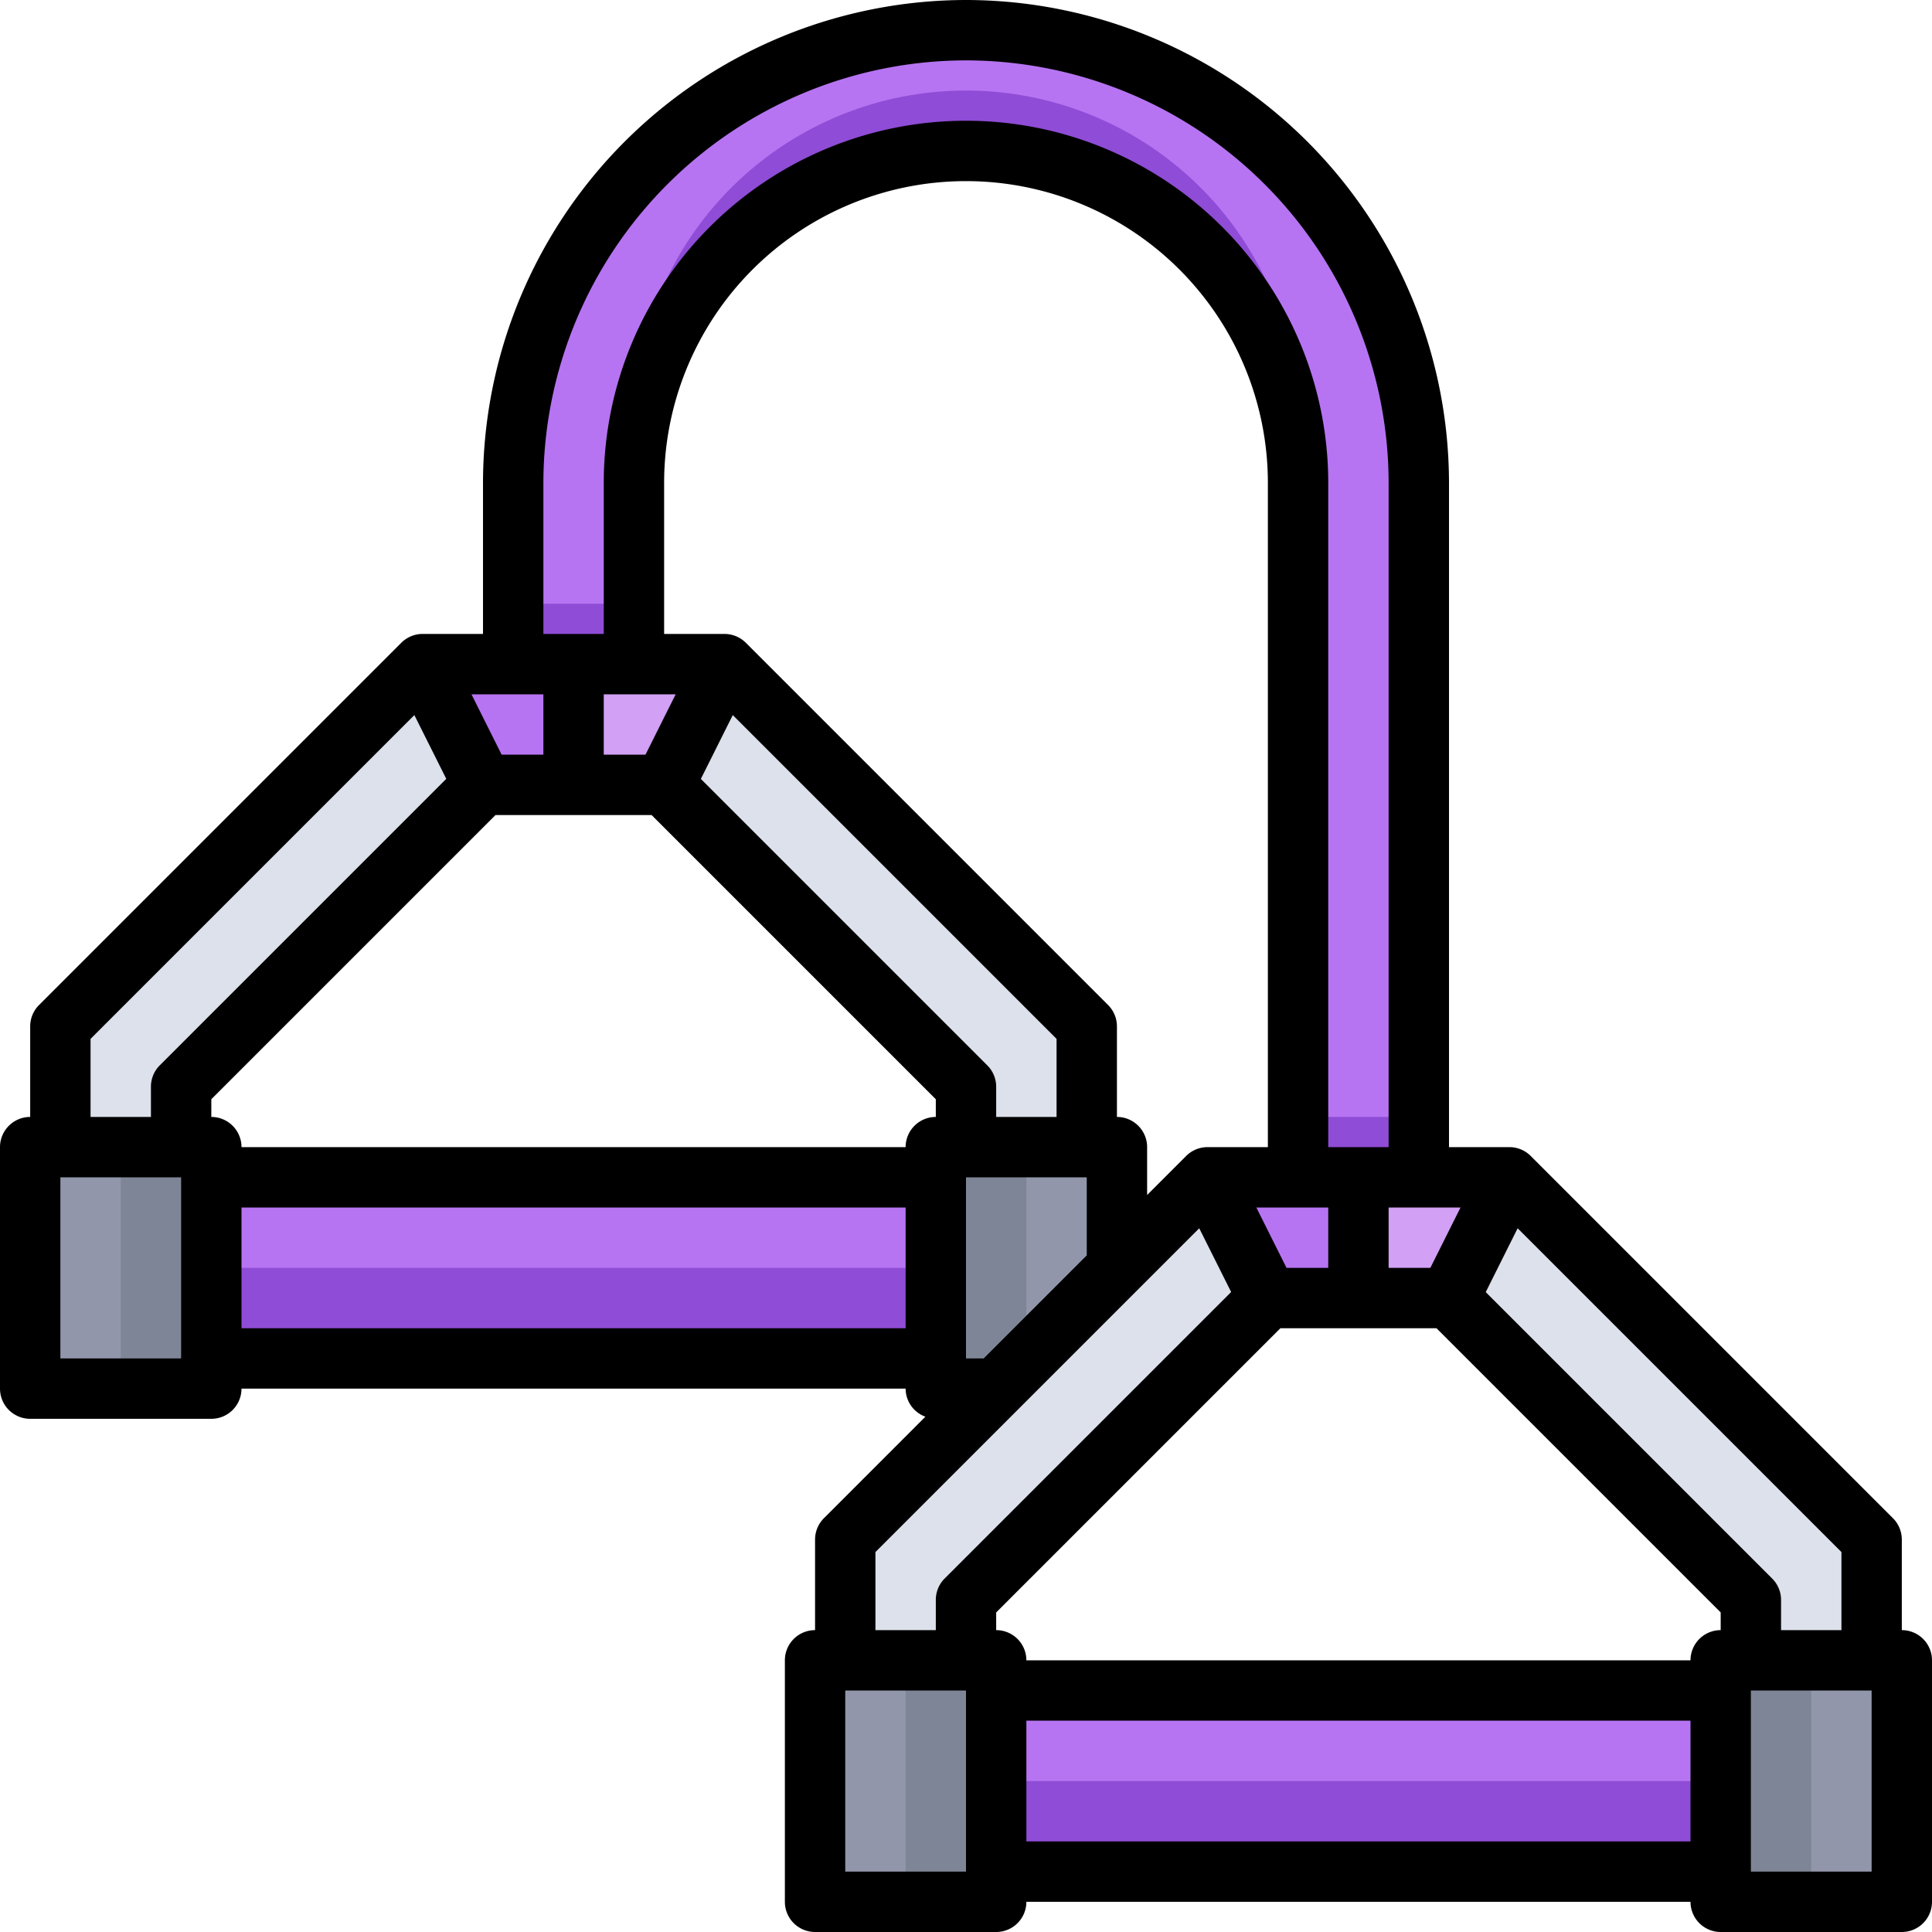 <svg xmlns="http://www.w3.org/2000/svg" viewBox="0 0 64 64"><title>14-yoga</title><g id="_14-yoga" data-name="14-yoga"><polygon points="50 39 48 43 45 43 45 39 47 39 50 39" style="fill:#d2a0f5"/><polygon points="24 22 22 26 19 26 19 22 21 22 24 22" style="fill:#d2a0f5"/><polygon points="43 39 45 39 45 43 42 43 40 39 43 39" style="fill:#b674f2"/><polygon points="19 22 19 26 16 26 14 22 17 22 19 22" style="fill:#b674f2"/><polygon points="14 22 16 26 6 36 6 38 2 38 2 34 14 22" style="fill:#dce1eb"/><polygon points="36 34 36 38 32 38 32 36 22 26 24 22 36 34" style="fill:#dce1eb"/><polygon points="62 51 62 55 58 55 58 53 48 43 50 39 62 51" style="fill:#dce1eb"/><polygon points="58 55 62 55 63 55 63 63 57 63 57 62 57 56 57 55 58 55" style="fill:#9196aa"/><polygon points="57.5 55 59.5 55 60 55 60 63 57 63 57 62 57 56 57 55 57.5 55" style="fill:#7e8596"/><polygon points="33 56 33 62 33 63 27 63 27 55 28 55 32 55 33 55 33 56" style="fill:#9196aa"/><polygon points="7 39 7 45 7 46 1 46 1 38 2 38 6 38 7 38 7 39" style="fill:#9196aa"/><polygon points="32 38 36 38 37 38 37 42 33 46 31 46 31 45 31 39 31 38 32 38" style="fill:#9196aa"/><rect x="7" y="39" width="24" height="6" style="fill:#b674f2"/><rect x="33" y="56" width="24" height="6" style="fill:#b674f2"/><rect x="33" y="59" width="24" height="3" style="fill:#8f4cd6"/><rect x="7" y="42" width="24" height="3" style="fill:#8f4cd6"/><path d="M47,16V39H43V16a11,11,0,0,0-22,0v6H17V16a15,15,0,0,1,30,0Z" style="fill:#b674f2"/><path d="M43,14a11,11,0,0,0-22,0v2a11,11,0,1,1,22,0Z" style="fill:#8f4cd6"/><polygon points="17 20 17 22 19 22 21 22 21 20 19 20 17 20" style="fill:#8f4cd6"/><polygon points="43 37 43 39 45 39 47 39 47 37 45 37 43 37" style="fill:#8f4cd6"/><polygon points="30.5 55 32.5 55 33 55 33 63 30 63 30 62 30 56 30 55 30.5 55" style="fill:#7e8596"/><polygon points="40 39 42 43 32 53 32 55 28 55 28 51 33 46 37 42 40 39" style="fill:#dce1eb"/><polygon points="31.5 38 33.5 38 34 38 34 46 31 46 31 45 31 39 31 38 31.5 38" style="fill:#7e8596"/><polygon points="4.5 38 6.5 38 7 38 7 46 4 46 4 45 4 39 4 38 4.5 38" style="fill:#7e8596"/><path d="M63,54V51a1,1,0,0,0-.293-.707l-12-12A1,1,0,0,0,50,38H48V16A16.019,16.019,0,0,0,32,0,16.021,16.021,0,0,0,16,16v5H14a1,1,0,0,0-.707.293l-12,12A1,1,0,0,0,1,34v3a1,1,0,0,0-1,1v8a1,1,0,0,0,1,1H7a1,1,0,0,0,1-1H30a.993.993,0,0,0,.655.93l-3.362,3.363A1,1,0,0,0,27,51v3a1,1,0,0,0-1,1v8a1,1,0,0,0,1,1h6a1,1,0,0,0,1-1H56a1,1,0,0,0,1,1h6a1,1,0,0,0,1-1V55A1,1,0,0,0,63,54Zm-2,0H59V53a1,1,0,0,0-.293-.707l-9.49-9.49,1.057-2.115L61,51.414Zm-5,1H34a1,1,0,0,0-1-1v-.586L42.414,44h5.172L57,53.414V54A1,1,0,0,0,56,55ZM7,37v-.586L16.414,27h5.172L31,36.414V37a1,1,0,0,0-1,1H8A1,1,0,0,0,7,37ZM17,23h1v2H16.618l-1-2Zm4,0h1.382l-1,2H20V23ZM32.707,35.293l-9.49-9.49,1.057-2.115L35,34.414V37H33V36A1,1,0,0,0,32.707,35.293ZM37,37V34a1,1,0,0,0-.293-.707l-12-12A1,1,0,0,0,24,21H22V16a10,10,0,1,1,20,0V38H40a1,1,0,0,0-.707.293L38,39.586V38A1,1,0,0,0,37,37Zm6,3h1v2H42.618l-1-2Zm5.382,0-1,2H46V40h2.382ZM18,16A14.022,14.022,0,0,1,32,2,14.015,14.015,0,0,1,46,16V38H44V16a12,12,0,0,0-24,0v5H18ZM3,34.414,13.726,23.688,14.783,25.8l-9.49,9.49A1,1,0,0,0,5,36v1H3ZM6,45H2V39H6Zm2-1V40H30v4Zm24,1V39h4v2.586L32.586,45Zm-3,6.414L39.726,40.688,40.783,42.8l-9.49,9.49A1,1,0,0,0,31,53v1H29ZM32,62H28V56h4Zm2-1V57H56v4Zm28,1H58V56h4Z"/></g></svg>